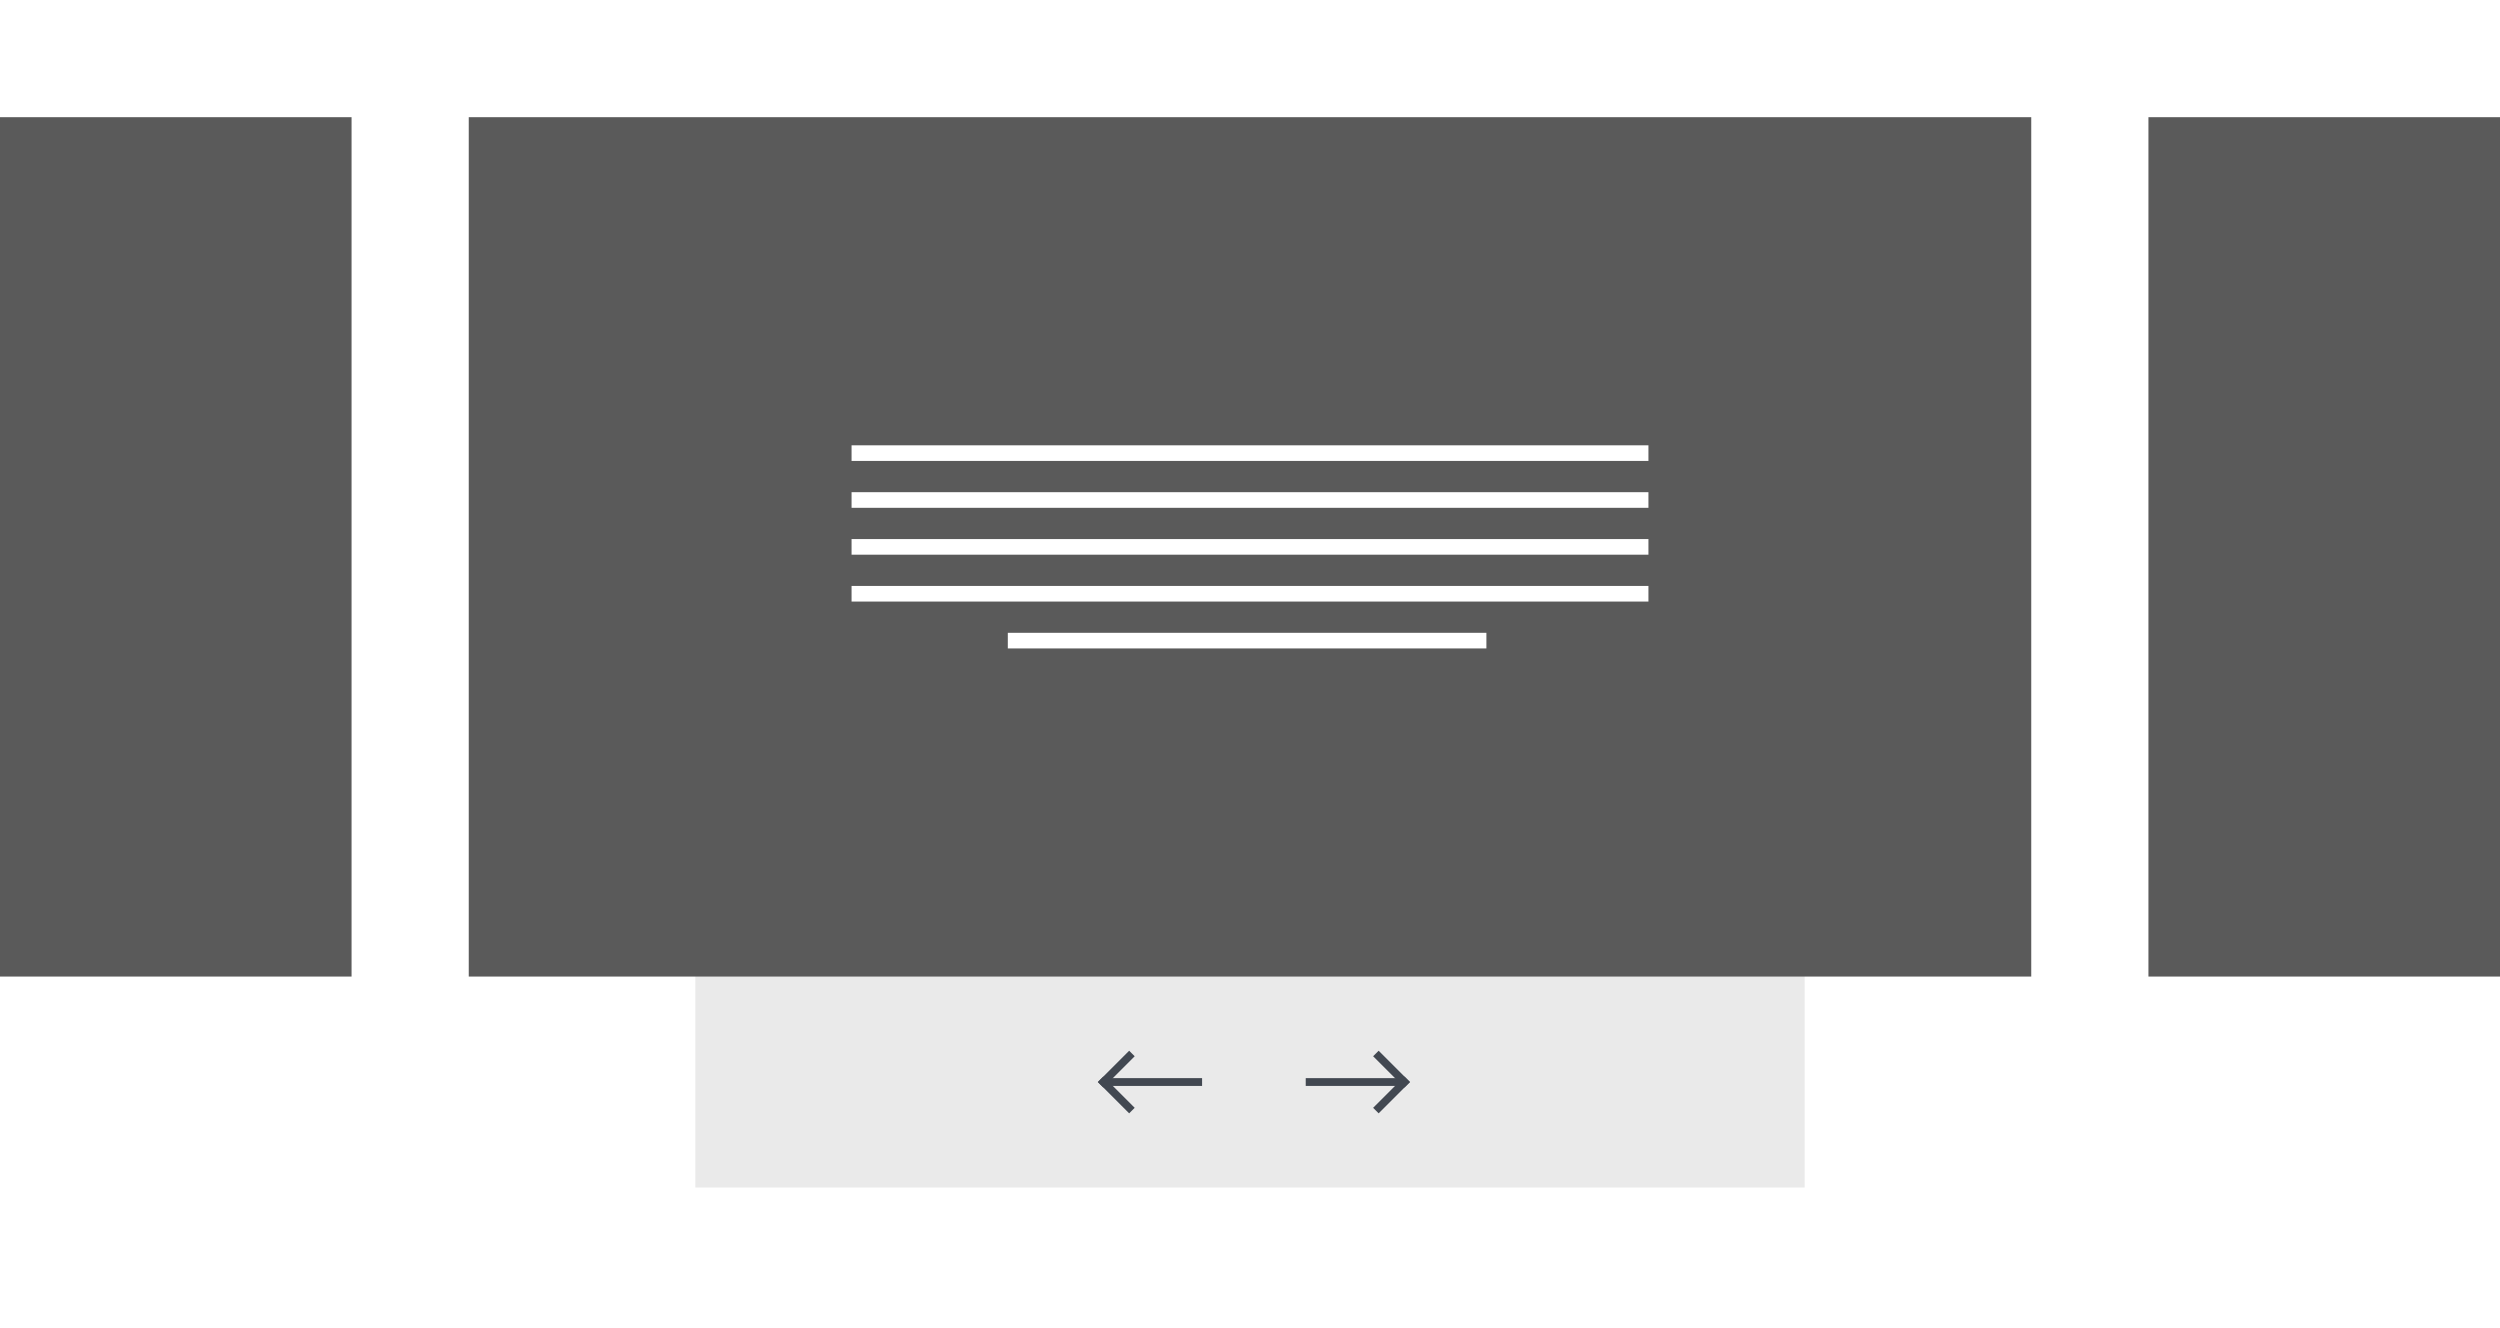 <?xml version="1.0" encoding="UTF-8"?>
<svg width="320px" height="170px" viewBox="0 0 320 170" version="1.1" xmlns="http://www.w3.org/2000/svg" xmlns:xlink="http://www.w3.org/1999/xlink">
    <!-- Generator: Sketch 53 (72520) - https://sketchapp.com -->
    <title>layout_fa_b_carousel</title>
    <desc>Created with Sketch.</desc>
    <g id="layout_fa_b_carousel" stroke="none" stroke-width="1" fill="none" fill-rule="evenodd">
        <rect fill="#FFFFFF" x="0" y="0" width="320" height="170"></rect>
        <rect id="Rectangle" fill="#EAEAEA" x="89" y="42" width="142" height="110"></rect>
        <g id="Group-11" transform="translate(141, 135)" stroke="#424851" stroke-linecap="square">
            <g id="Arrow">
                <path d="M0.7,3.5 L12.367,3.5" id="Line-3"></path>
                <path d="M0.233,3.5 L3.533,0.2" id="Line-3"></path>
                <path d="M0.233,6.8 L3.533,3.5" id="Line-3" transform="translate(1.883, 5.15) rotate(-270) translate(-1.883, -5.15) "></path>
            </g>
            <g id="Arrow" transform="translate(32.7, 3.5) rotate(-180) translate(-32.7, -3.5) translate(26.4, 0)">
                <path d="M0.7,3.5 L12.367,3.5" id="Line-3"></path>
                <path d="M0.233,3.5 L3.533,0.2" id="Line-3"></path>
                <path d="M0.233,6.8 L3.533,3.5" id="Line-3" transform="translate(1.883, 5.15) rotate(-270) translate(-1.883, -5.15) "></path>
            </g>
        </g>
        <g id="Group-2" transform="translate(60, 15)">
            <rect id="Rectangle" fill="#5A5A5A" x="0" y="0" width="200" height="110"></rect>
            <g id="Group" transform="translate(50, 42)" stroke="#FFFFFF" stroke-linecap="square" stroke-width="2">
                <path d="M0,7 L100,7" id="Line"></path>
                <path d="M0,1 L100,1" id="Line"></path>
                <path d="M0,13 L100,13" id="Line"></path>
                <path d="M0,19 L100,19" id="Line"></path>
                <path d="M20,25 L79.259,25" id="Line"></path>
            </g>
        </g>
        <rect id="Rectangle" fill="#5A5A5A" x="275" y="15" width="45" height="110"></rect>
        <rect id="Rectangle" fill="#5A5A5A" x="0" y="15" width="45" height="110"></rect>
    </g>
</svg>